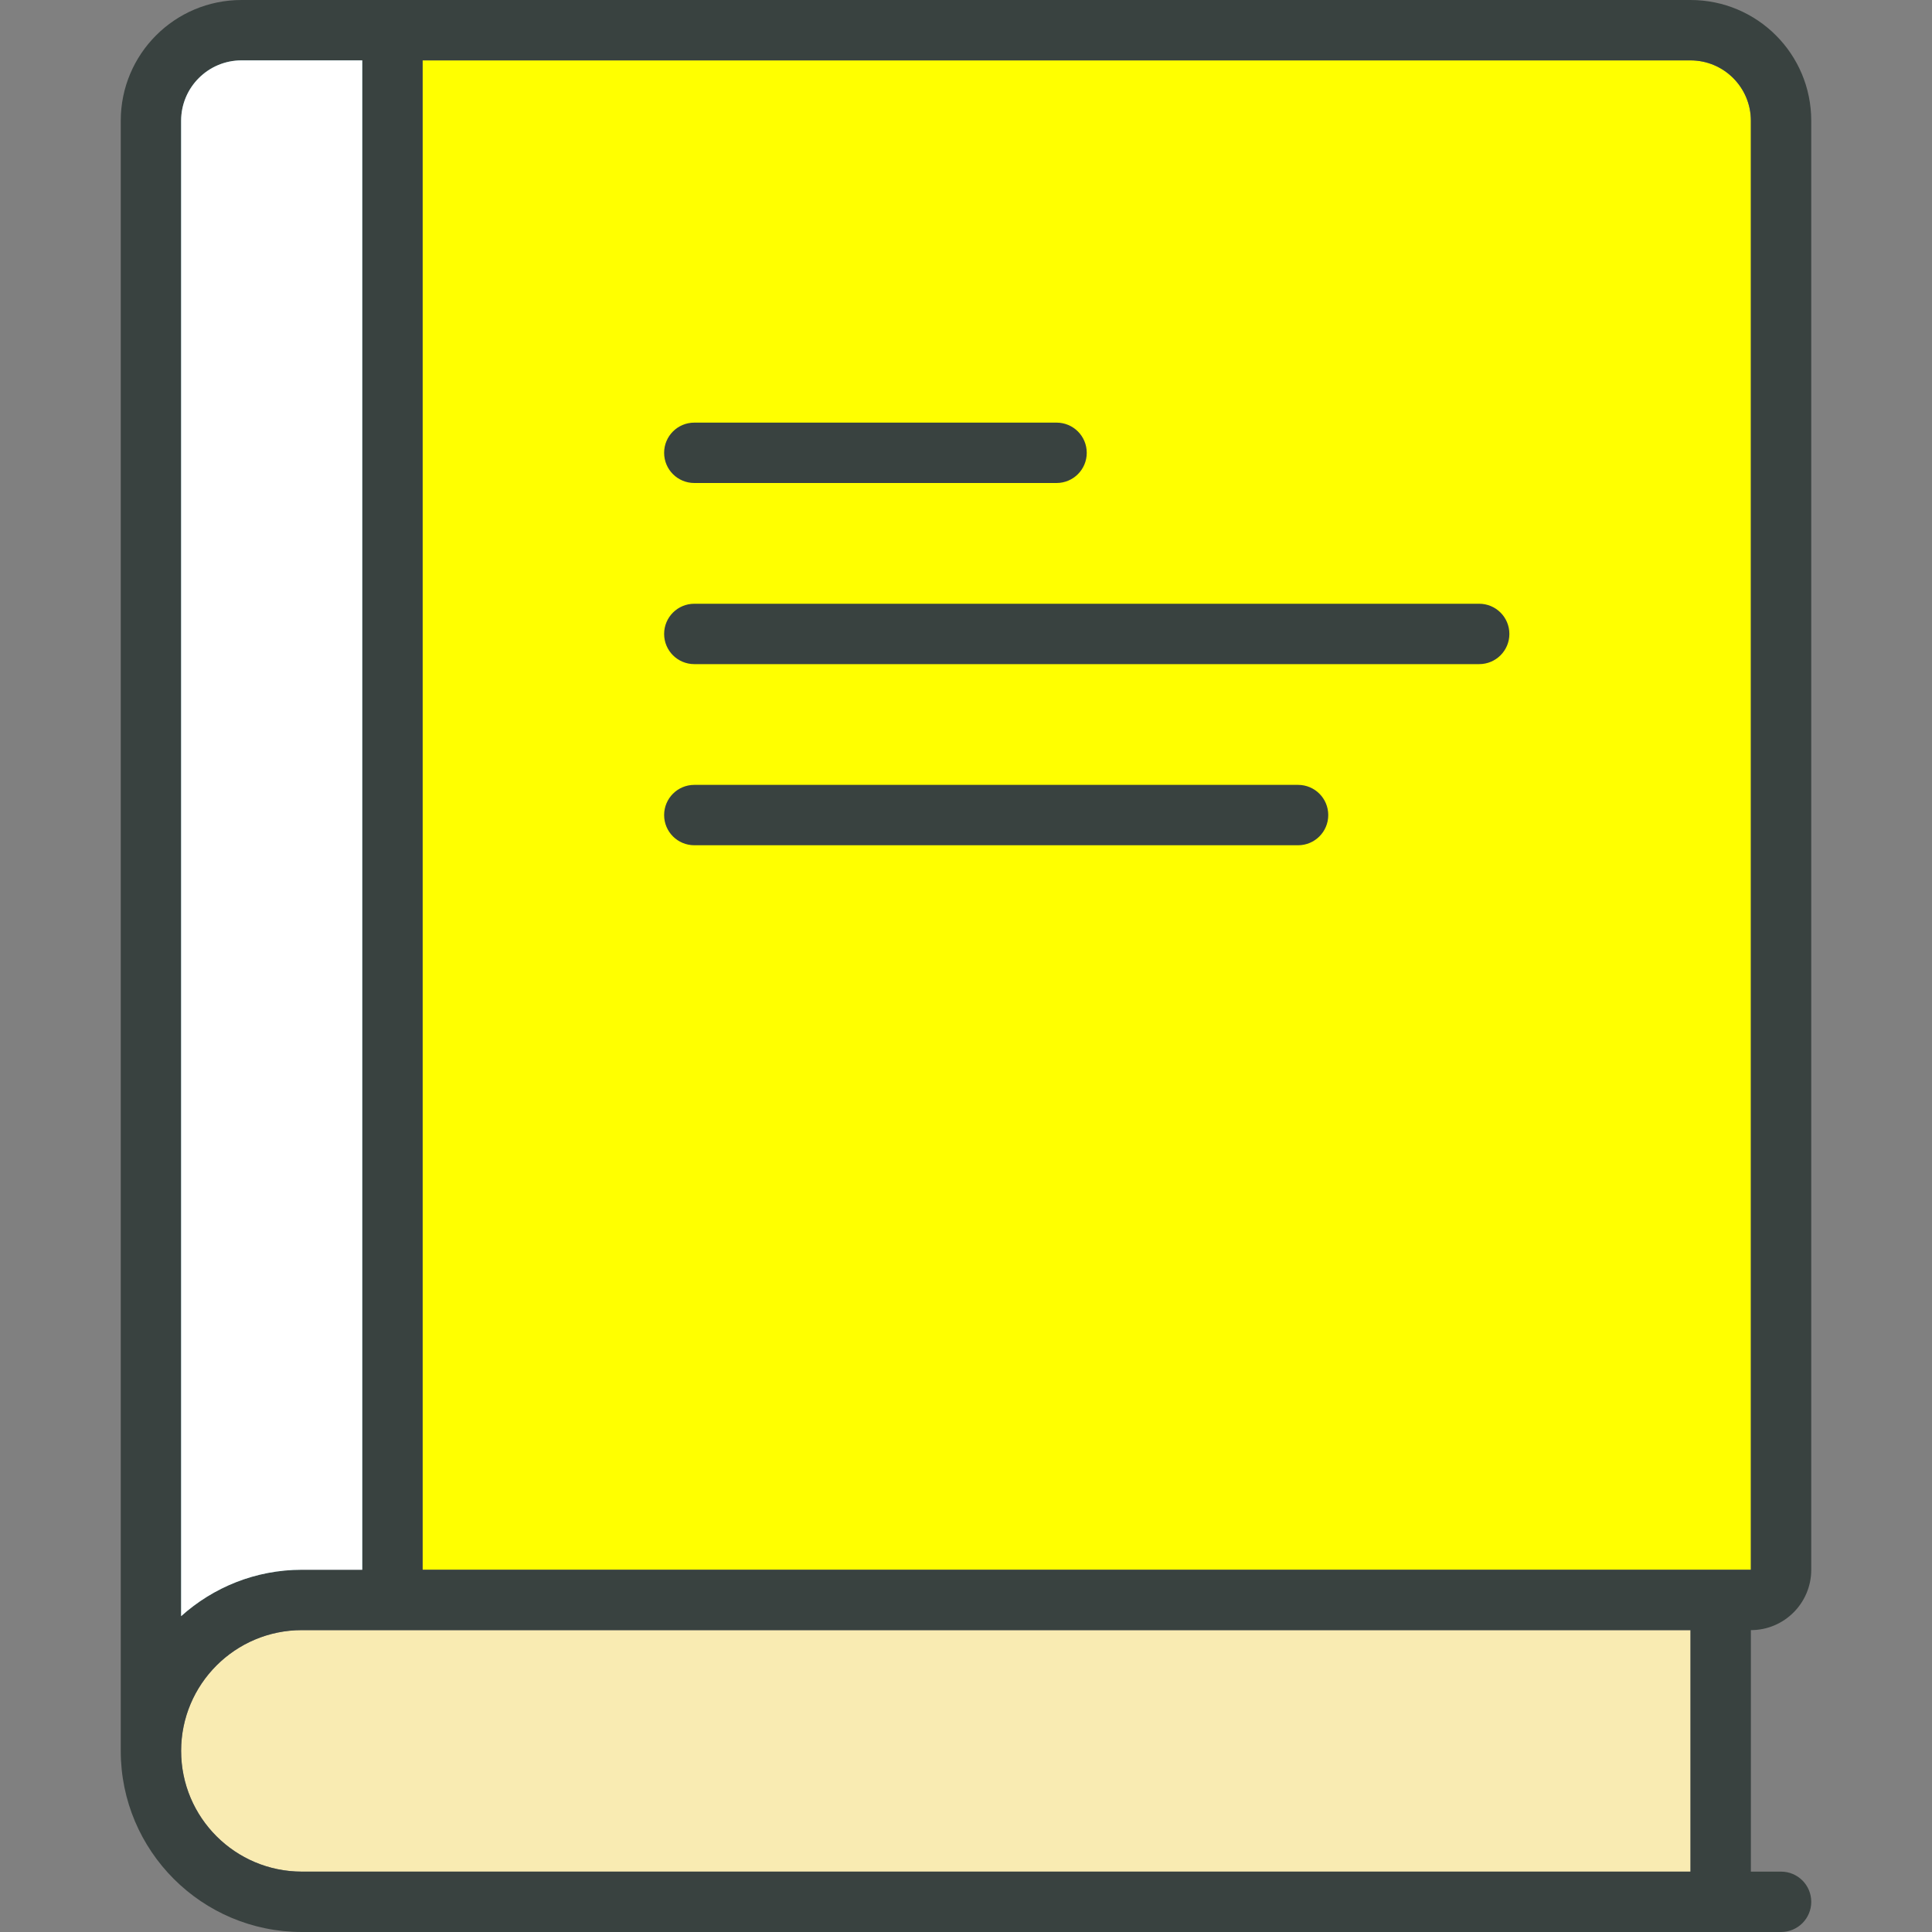 <svg width="80" height="80" viewBox="0 0 80 80" fill="none" xmlns="http://www.w3.org/2000/svg">
<rect x="0" y="0" width="80" height="80" fill="#808080" stroke="none"/>
<path d="M70 77.5H12.5C9.739 77.5 7.5 75.261 7.5 72.5C7.5 69.739 9.739 67.5 12.5 67.5H70V77.5Z" fill="#F9EBB2"/>
<path d="M7.5 5V66.921C8.828 65.73 10.576 65 12.5 65H15V2.5H10C8.62 2.5 7.5 3.62 7.5 5Z" fill="#45AAB8"/>
<path d="M70 2.5H17.5V65H70H72.5V62.5V5C72.5 3.62 71.38 2.5 70 2.5Z" fill="#FFFF00"/>
<path d="M75 65V5C75 2.236 72.764 0 70 0H10C7.236 0 5 2.236 5 5V72.5C5 76.641 8.359 80 12.5 80H73.75C74.441 80 75 79.441 75 78.75C75 78.059 74.441 77.5 73.75 77.5H72.5V67.5C73.88 67.5 75 66.38 75 65ZM7.5 5C7.5 3.62 8.62 2.5 10 2.5H15V65H12.5C10.576 65 8.828 65.73 7.5 66.921V5ZM70 77.5H12.5C9.739 77.5 7.5 75.261 7.5 72.5C7.5 69.739 9.739 67.5 12.5 67.5H70V77.5ZM70 65H17.5V2.5H70C71.38 2.5 72.5 3.62 72.5 5V62.5V65H70Z" fill="#394240"/>
<path d="M53.75 32.5H28.75C28.059 32.5 27.5 33.059 27.5 33.75C27.5 34.441 28.059 35 28.75 35H53.75C54.441 35 55 34.441 55 33.75C55 33.059 54.441 32.5 53.75 32.5Z" fill="#394240"/>
<path d="M61.25 25H28.75C28.059 25 27.5 25.559 27.5 26.25C27.5 26.941 28.059 27.5 28.75 27.5H61.25C61.941 27.5 62.5 26.941 62.5 26.25C62.5 25.559 61.941 25 61.25 25Z" fill="#394240"/>
<path d="M28.75 20H43.75C44.441 20 45 19.441 45 18.75C45 18.059 44.441 17.5 43.75 17.5H28.75C28.059 17.5 27.5 18.059 27.5 18.75C27.5 19.441 28.059 20 28.75 20Z" fill="#394240"/>
<path d="M7.5 5V66.921C8.828 65.73 10.576 65 12.5 65H15V2.5H10C8.62 2.5 7.5 3.62 7.5 5Z" fill="white"/>
</svg>
